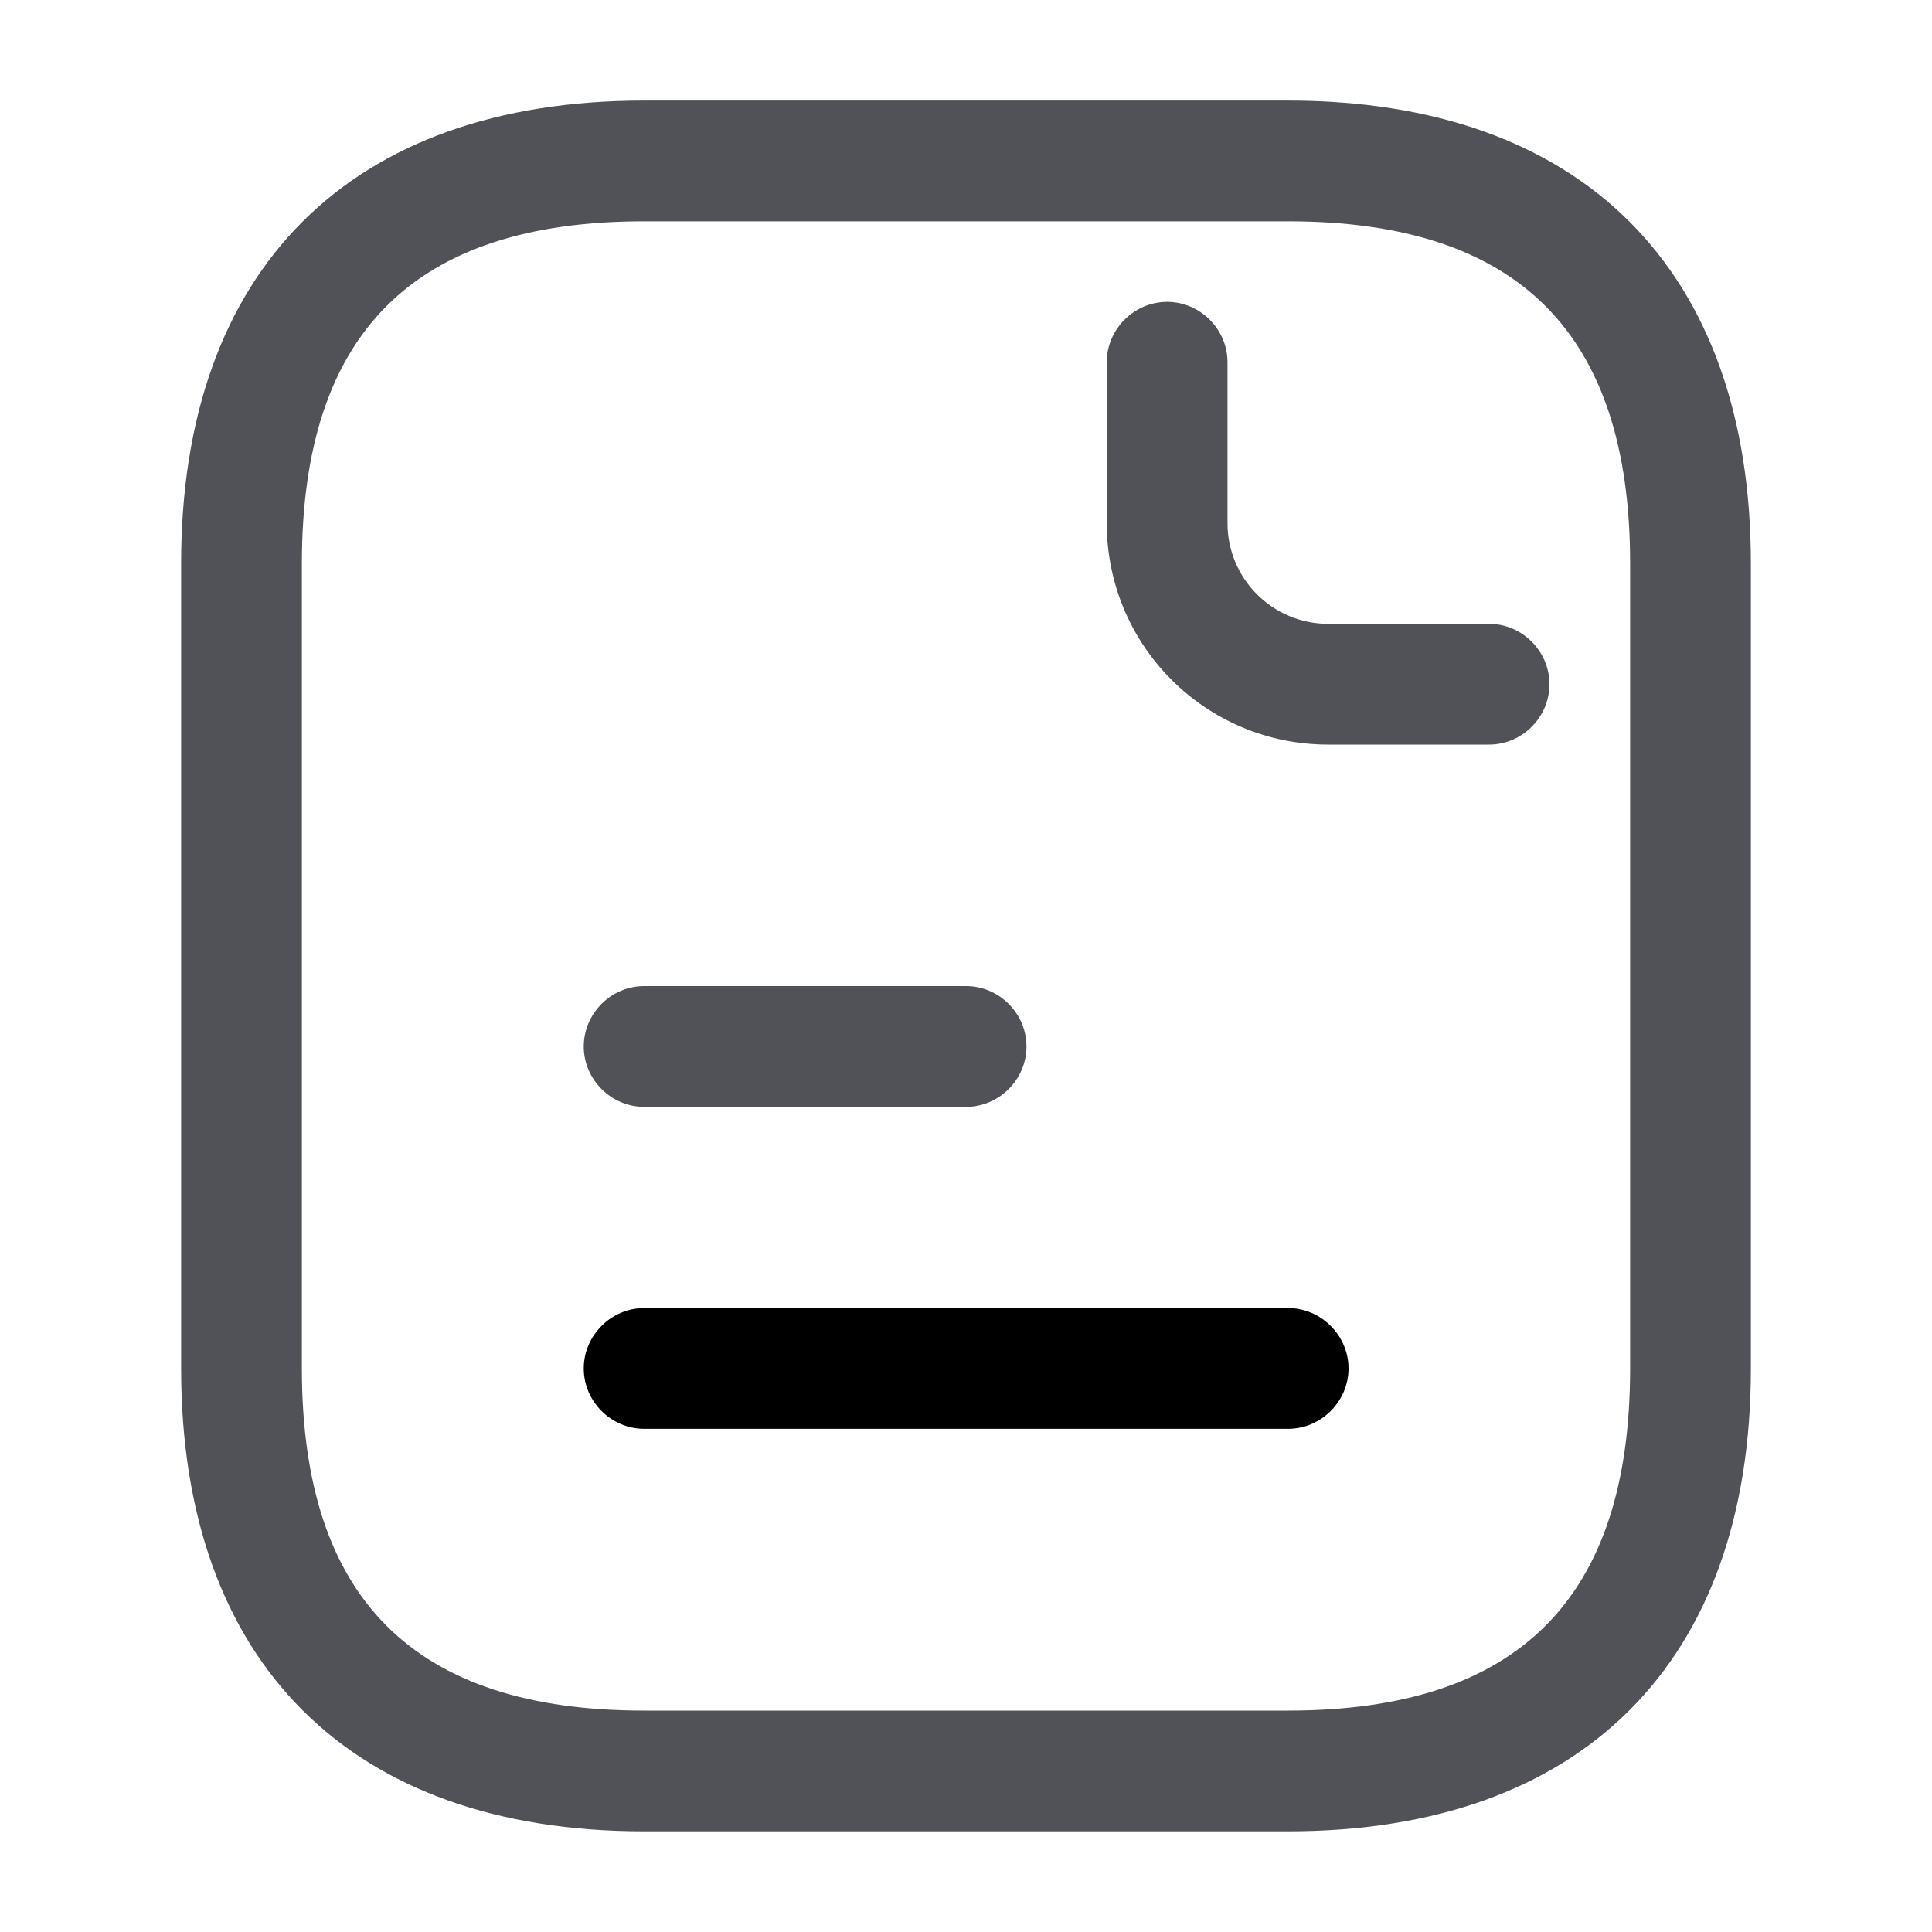 <svg width="20" height="20" viewBox="0 0 20 20" fill="none" xmlns="http://www.w3.org/2000/svg">
<path d="M13.333 18.958H6.667C3.625 18.958 1.875 17.208 1.875 14.166V5.833C1.875 2.791 3.625 1.041 6.667 1.041H13.333C16.375 1.041 18.125 2.791 18.125 5.833V14.166C18.125 17.208 16.375 18.958 13.333 18.958ZM6.667 2.291C4.283 2.291 3.125 3.449 3.125 5.833V14.166C3.125 16.549 4.283 17.708 6.667 17.708H13.333C15.717 17.708 16.875 16.549 16.875 14.166V5.833C16.875 3.449 15.717 2.291 13.333 2.291H6.667Z" fill="#515158"/>
<path d="M15.415 7.708H13.749C12.482 7.708 11.457 6.683 11.457 5.416V3.75C11.457 3.408 11.74 3.125 12.082 3.125C12.424 3.125 12.707 3.408 12.707 3.75V5.416C12.707 5.991 13.174 6.458 13.749 6.458H15.415C15.757 6.458 16.04 6.741 16.04 7.083C16.04 7.425 15.757 7.708 15.415 7.708Z" fill="#515158"/>
<path d="M10.001 11.458H6.668C6.326 11.458 6.043 11.175 6.043 10.833C6.043 10.491 6.326 10.208 6.668 10.208H10.001C10.343 10.208 10.626 10.491 10.626 10.833C10.626 11.175 10.343 11.458 10.001 11.458Z" fill="#515158"/>
<path d="M13.335 14.791H6.668C6.326 14.791 6.043 14.508 6.043 14.166C6.043 13.825 6.326 13.541 6.668 13.541H13.335C13.676 13.541 13.96 13.825 13.96 14.166C13.96 14.508 13.676 14.791 13.335 14.791Z" fill="black"/>
</svg>
